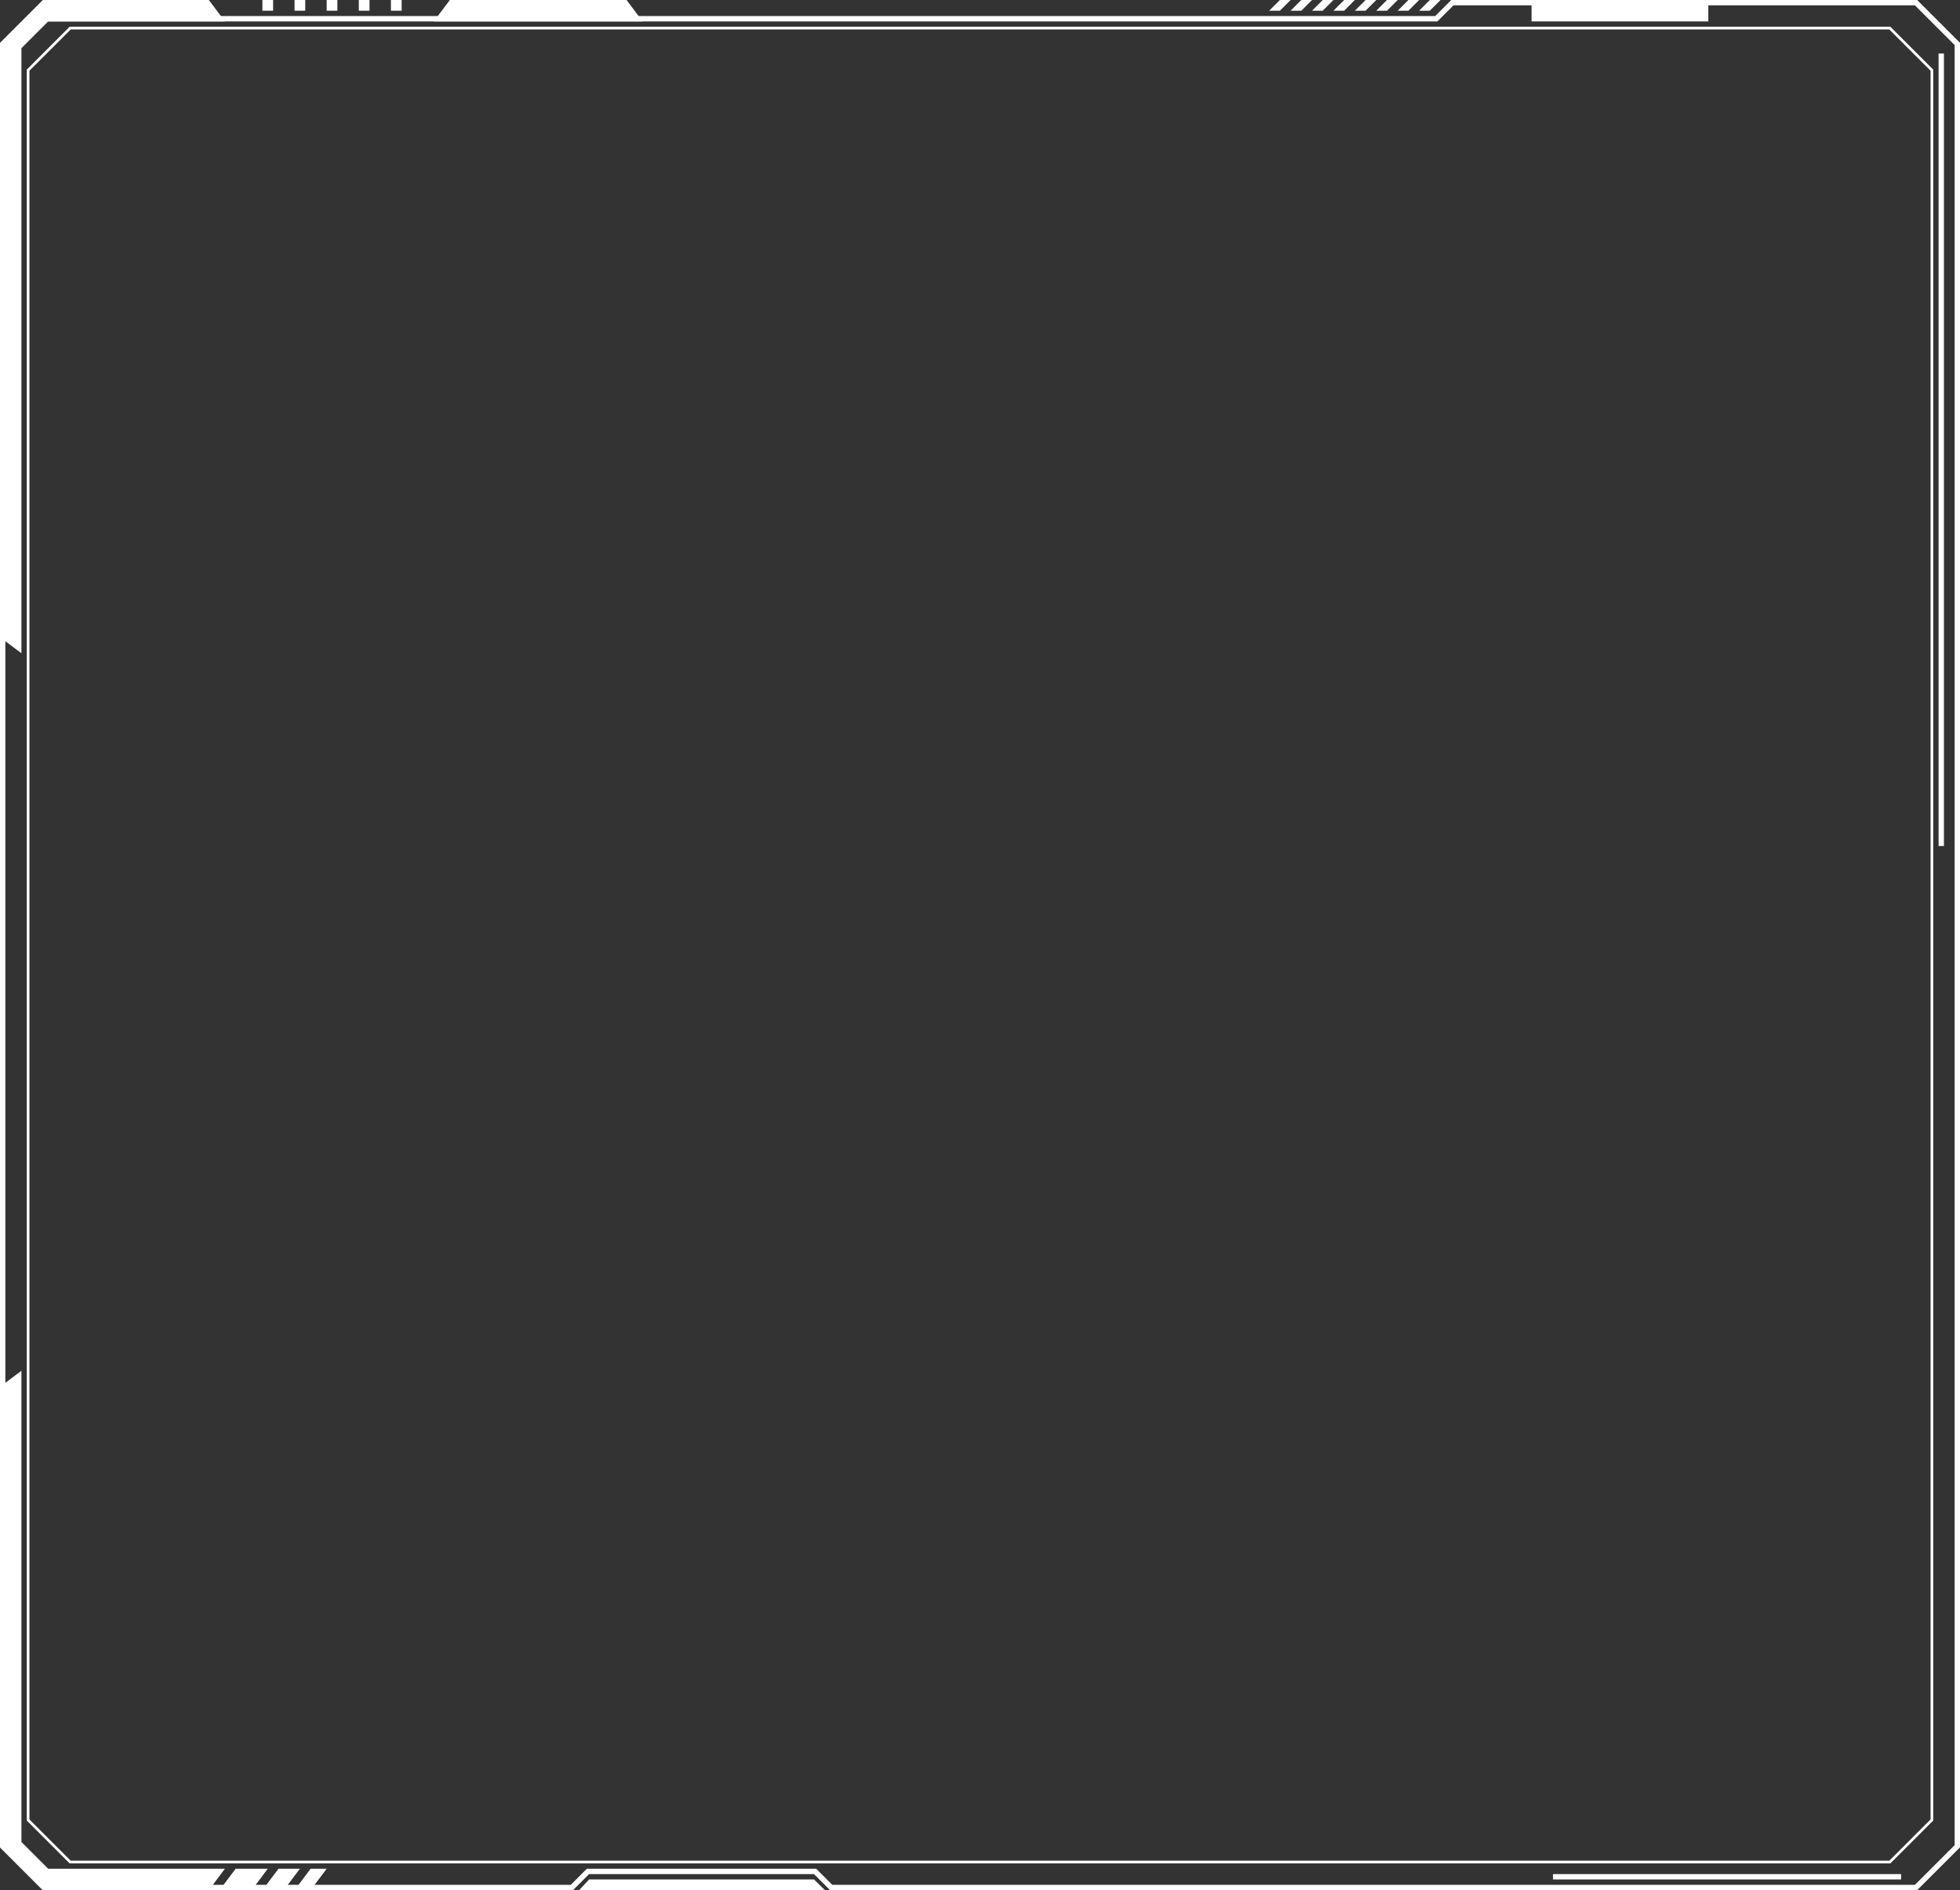 <?xml version="1.0" encoding="UTF-8"?>
<svg width="366px" height="353px" viewBox="0 0 366 353" version="1.1" xmlns="http://www.w3.org/2000/svg" xmlns:xlink="http://www.w3.org/1999/xlink">
    <rect x="0" y="0" width="366" height="353" fill="#333333" stroke="none"/>
    <title>编组</title>
    <defs>
        <linearGradient x1="50%" y1="0.91%" x2="50%" y2="100%" id="linearGradient-1">
            <stop stop-color="#FFFFFF" offset="0%"></stop>
            <stop stop-color="#E4F0FF" offset="100%"></stop>
        </linearGradient>
        <path d="M8,0 L348,0 L356,8 L356,335 L348,343 L8,343 L0,335 L0,8 L8,0 Z" id="path-2"></path>
    </defs>
    <g id="页面-1" stroke="none" stroke-width="1" fill="none" fill-rule="evenodd">
        <g id="登录" transform="translate(-12, -337)">
            <g id="编组" transform="translate(12, 336)">
                <g id="位图" transform="translate(5, 6)">
                    <mask id="mask-3" fill="white">
                        <use xlink:href="#path-2"></use>
                    </mask>
                    <path stroke="#FFFFFF" stroke-width="0.5" d="M347.896,0.25 L355.75,8.104 L355.75,334.896 L347.896,342.75 L8.104,342.75 L0.25,334.896 L0.25,8.104 L8.104,0.25 L347.896,0.25 Z"></path>
                </g>
                <g id="编组备份-10" transform="translate(0, 1)">
                    <path d="M0,345 L0,259 L4,256 L4,344 L9,349 L42,349 L39,353 L8,353 L0,345 Z" id="形状结合" fill="#FFFFFF"></path>
                    <path d="M0,34 L0,3 L4,0 L4,33 L9,38 L122,38 L119,42 L8,42 L0,34 Z" id="形状结合备份" fill="#FFFFFF" transform="translate(21, 21) rotate(90) translate(-21, -21)"></path>
                    <path d="M357.793,0.5 L365.5,8.207 L365.5,344.793 L357.793,352.5 L155.207,352.5 L152.207,349.5 L109.793,349.5 L106.793,352.5 L8.207,352.5 L0.5,344.793 L0.5,11.207 L8.207,3.5 L268.207,3.5 L271.207,0.5 L357.793,0.5 Z" id="蒙版" stroke="#FFFFFF"></path>
                    <polygon id="矩形" fill="#FFFFFF" points="44 349 50 349 47 353 41 353"></polygon>
                    <polygon id="矩形备份" fill="#FFFFFF" points="52 349 56 349 53 353 49 353"></polygon>
                    <polygon id="矩形备份-2" fill="#FFFFFF" points="58 349 61 349 58 353 55 353"></polygon>
                    <polygon id="矩形-5" fill="#FFFFFF" points="110 351 152 351 154.047 353 108.147 353"></polygon>
                    <rect id="矩形-6" fill="#FFFFFF" x="286" y="0" width="33" height="4"></rect>
                    <polygon id="矩形-6备份" fill="#FFFFFF" points="84 0 117 0 120 4 81 4"></polygon>
                    <path d="M269,0 L267,2 L265,2 L267,0 L269,0 Z M265,0 L263,2 L261,2 L263,0 L265,0 Z M261,0 L259,2 L257,2 L259,0 L261,0 Z M257,0 L255,2 L253,2 L255,0 L257,0 Z M253,0 L251,2 L249,2 L251,0 L253,0 Z M249,0 L247,2 L245,2 L247,0 L249,0 Z M245,0 L243,2 L241,2 L243,0 L245,0 Z M241,0 L239,2 L237,2 L239,0 L241,0 Z" id="形状结合" fill="#FFFFFF"></path>
                    <path d="M49,0 L51,0 L51,2 L49,2 Z M55,0 L57,0 L57,2 L55,2 Z M61,0 L63,0 L63,2 L61,2 Z M67,0 L69,0 L69,2 L67,2 Z M73,0 L75,0 L75,2 L73,2 Z" id="形状结合" fill="#FFFFFF"></path>
                    <rect id="矩形" fill="#FFFFFF" x="290" y="350" width="65" height="1"></rect>
                    <rect id="矩形-5" fill="#FFFFFF" x="362" y="10" width="1" height="148"></rect>
                </g>
            </g>
        </g>
    </g>
</svg>